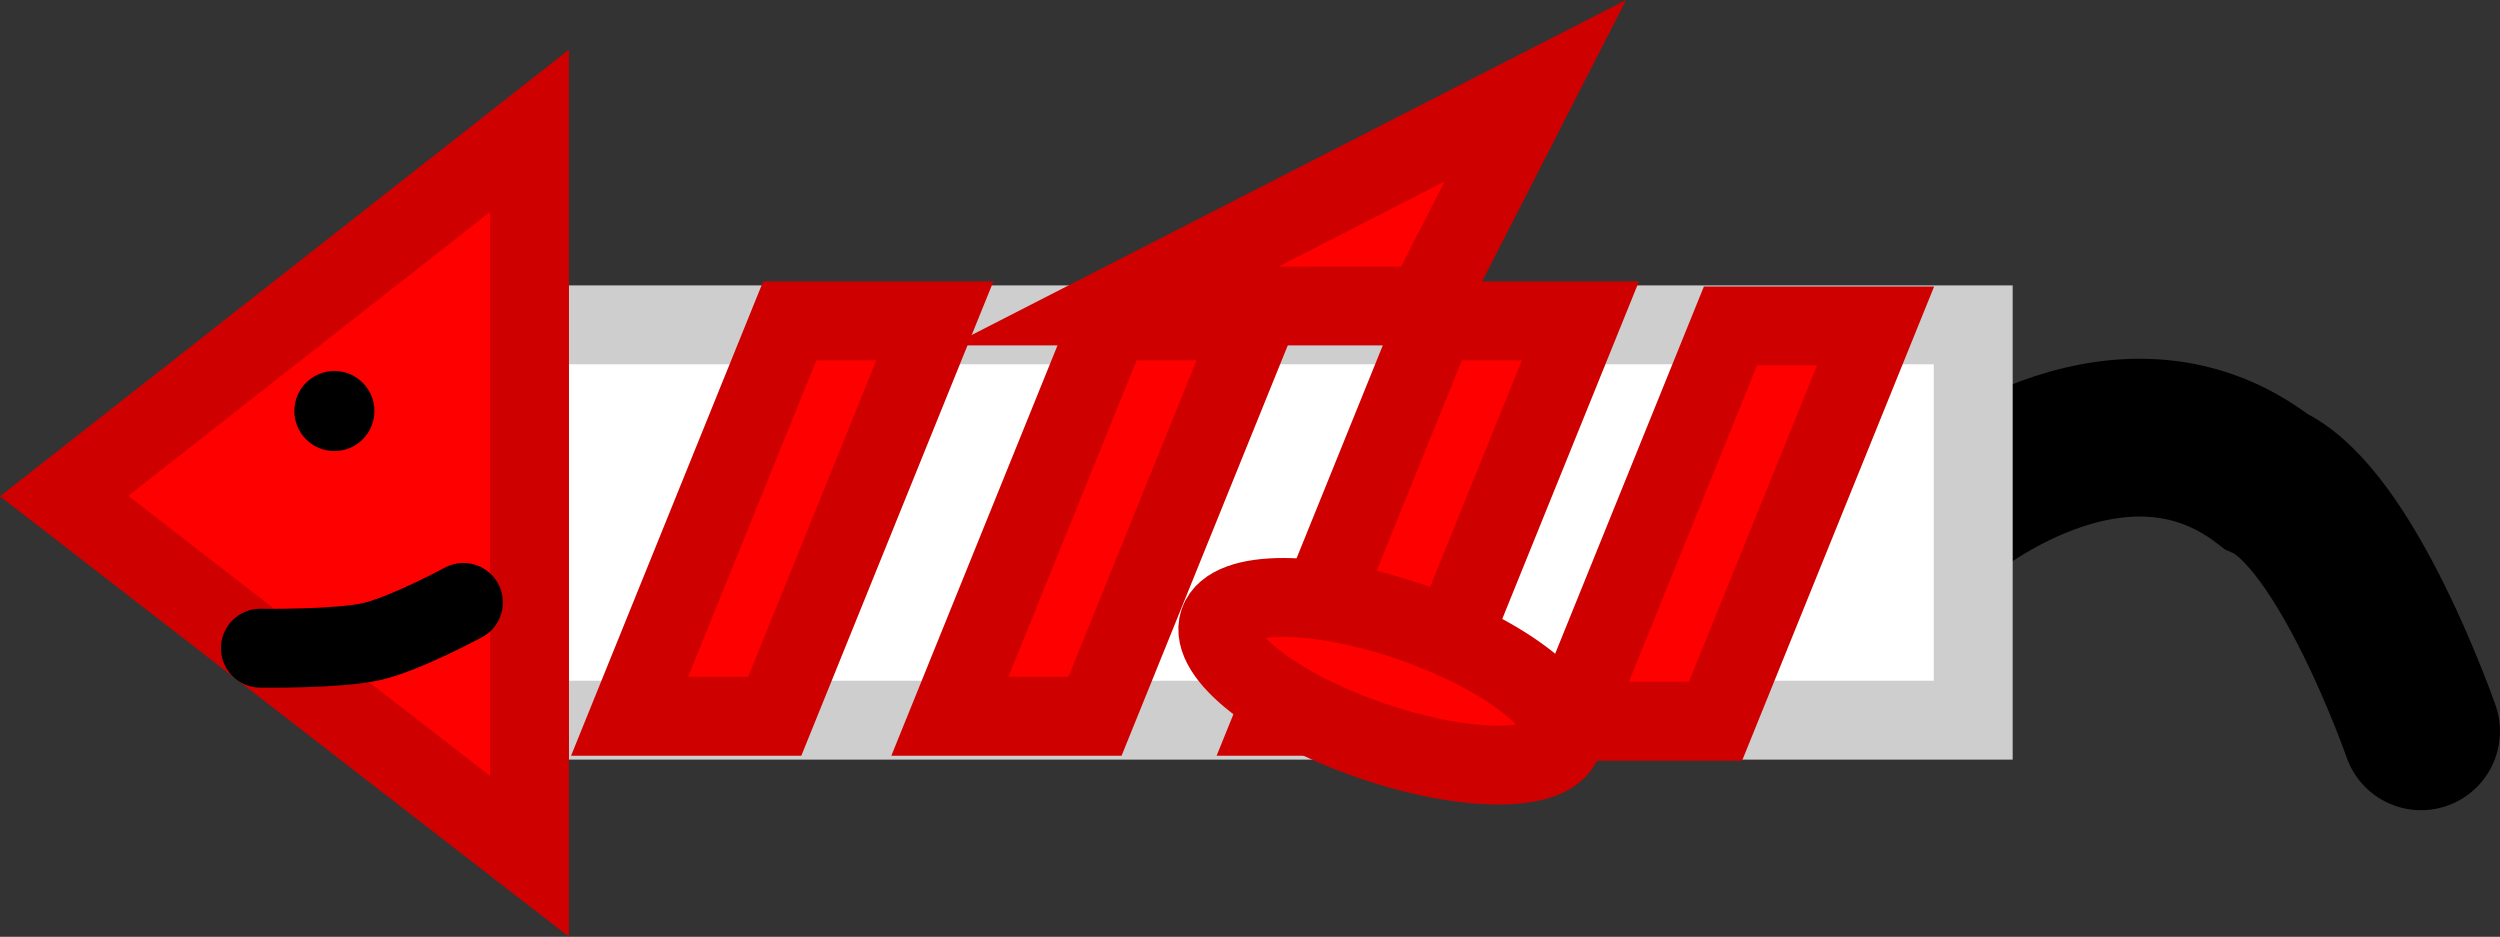 <svg version="1.1" xmlns="http://www.w3.org/2000/svg" xmlns:xlink="http://www.w3.org/1999/xlink" width="63.377" height="23.749" viewBox="0,0,63.377,23.749"><rect x="0" y="0" width="63.377" height="23.749" fill="#333333" stroke="none"/><g transform="translate(-233.812,-51.78)"><g data-paper-data="{&quot;isPaintingLayer&quot;:true}" fill-rule="nonzero" stroke-linejoin="miter" stroke-miterlimit="10" stroke-dasharray="" stroke-dashoffset="0" style="mix-blend-mode: normal"><g><path d="M283.01,64.864c0,0 4.46,-3.812 8.243,-0.882c2.051,0.919 3.935,6.337 3.935,6.337" fill="none" stroke="#000000" stroke-width="4" stroke-linecap="round"/><path d="M247.046,70.037v-10.022h36.789v10.022z" fill="#ffffff" stroke="#cecece" stroke-width="2" stroke-linecap="butt"/><path d="M235.438,64.356l11.798,-9.261v18.394z" fill="#ff0000" stroke="#cf0000" stroke-width="2" stroke-linecap="butt"/><path d="M249.773,69.938l4.059,-10.022h3.679l-4.059,10.022z" fill="#ff0000" stroke="#cf0000" stroke-width="2" stroke-linecap="butt"/><path d="M257.892,69.938l4.059,-10.022h3.679l-4.059,10.022z" fill="#ff0000" stroke="#cf0000" stroke-width="2" stroke-linecap="butt"/><path d="M273.622,70.065l4.059,-10.022h3.679l-4.059,10.022z" fill="#ff0000" stroke="#cf0000" stroke-width="2" stroke-linecap="butt"/><path d="M266.138,69.938l4.059,-10.022h3.679l-4.059,10.022z" fill="#ff0000" stroke="#cf0000" stroke-width="2" stroke-linecap="butt"/><path d="M273.428,70.558c-0.286,0.827 -2.469,0.822 -4.875,-0.01c-2.406,-0.833 -4.124,-2.178 -3.838,-3.005c0.286,-0.827 2.469,-0.822 4.875,0.01c2.406,0.833 4.124,2.178 3.838,3.005z" fill="#ff0000" stroke="#cf0000" stroke-width="2" stroke-linecap="butt"/><path d="M262.078,59.536l10.656,-5.455l-2.791,5.455z" fill="#ff0000" stroke="#cf0000" stroke-width="2" stroke-linecap="butt"/><path d="M241.274,62.2c0,-0.56 0.454,-1.015 1.015,-1.015c0.56,0 1.015,0.454 1.015,1.015c0,0.56 -0.454,1.015 -1.015,1.015c-0.56,0 -1.015,-0.454 -1.015,-1.015z" fill="#000000" stroke="none" stroke-width="0.5" stroke-linecap="butt"/><path d="M245.56,67.052c0,0 -1.485,0.802 -2.325,0.992c-0.874,0.197 -2.822,0.168 -2.822,0.168" data-paper-data="{&quot;index&quot;:null}" fill="none" stroke="#000000" stroke-width="2" stroke-linecap="round"/></g></g></g></svg>